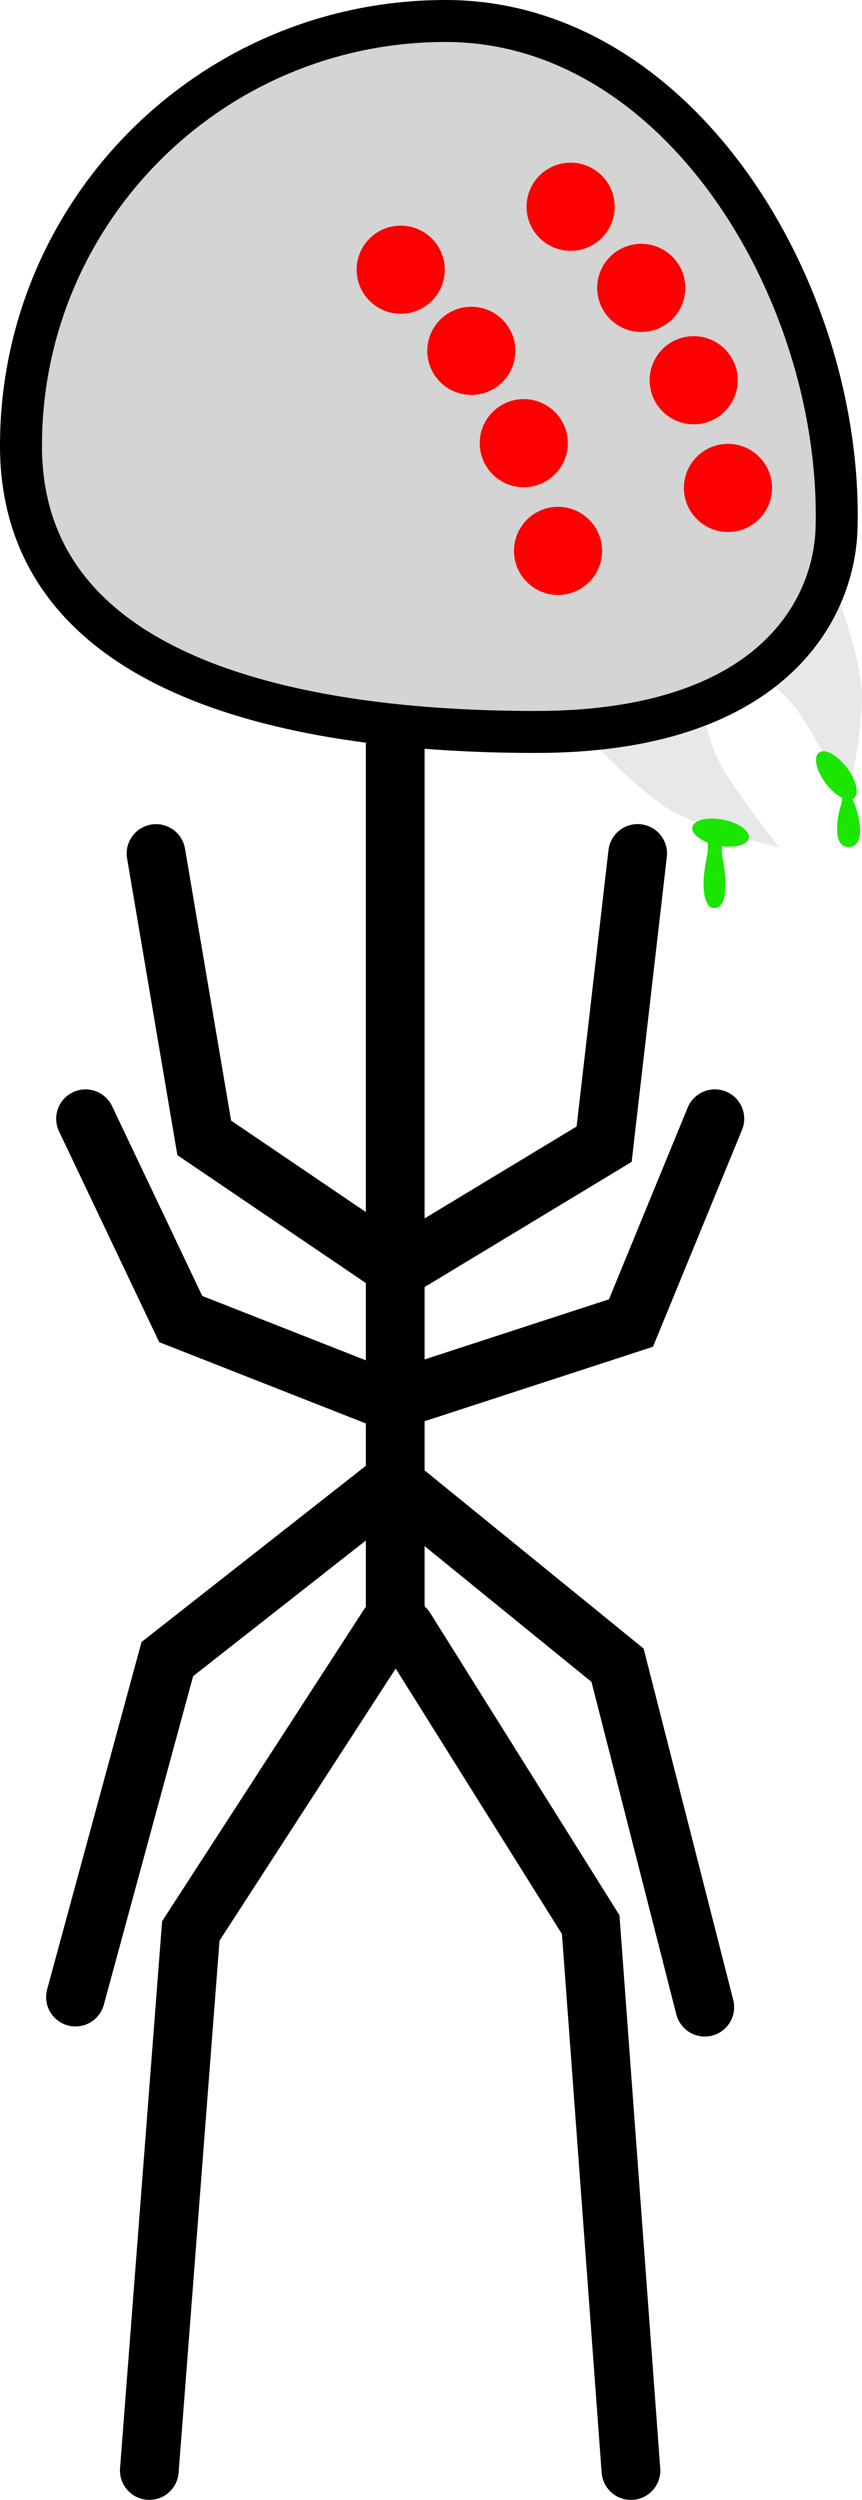 <svg xmlns="http://www.w3.org/2000/svg" xmlns:xlink="http://www.w3.org/1999/xlink" version="1.1" width="51.364" height="148.91" viewBox="0,0,51.364,148.91"><g><g data-paper-data="{&quot;isPaintingLayer&quot;:true}" fill-rule="nonzero" stroke-linejoin="miter" stroke-miterlimit="10" stroke-dasharray="" stroke-dashoffset="0" style="mix-blend-mode: normal"><g><path d="M270.629,138.871c0.165,1.979 -0.821,6.742 -0.821,6.742c0,0 -1.939,-4.003 -3.083,-5.515c-0.983,-1.299 -3.372,-3.016 -3.372,-3.016l5.321,-5.107c0,0 1.751,4.435 1.955,6.896z" data-paper-data="{&quot;index&quot;:null}" fill="#e8e8e8" stroke="none" stroke-width="0" stroke-linecap="butt" transform="matrix(1,0,0,1,-219.283,-97.88)"/><path d="M253.94,141.42l6.912,-2.571c0,0 0.507,2.898 1.25,4.348c0.864,1.688 3.625,5.175 3.625,5.175c0,0 -4.718,-1.184 -6.428,-2.193c-2.127,-1.255 -5.36,-4.76 -5.36,-4.76z" fill="#e8e8e8" stroke="none" stroke-width="0" stroke-linecap="butt" transform="matrix(1,0,0,1,-219.283,-97.88)"/><path d="M 23.55 96.653 L 23.55 36.653 " fill="none" stroke="#000000" stroke-width="3.5" stroke-linecap="round"/><path d="M 1.25 26.55 C 1.25 12.577 12.577 1.25 26.55 1.25 C 40.523 1.25 50.201 17.457 49.85 31.425 C 49.725 36.398 45.898 43.6 31.925 43.6 C 17.952 43.6 1.25 40.523 1.25 26.55 Z " fill="#d4d4d4" stroke="#000000" stroke-width="2.5" stroke-linecap="butt"/><g stroke-linecap="round"><path d="M 8.898 147.156 L 11.37 115.019 L 23.145 96.838 " data-paper-data="{&quot;origPos&quot;:null}" stroke-width="3.5" fill="none" stroke="#000000"/><path d="M 24.148 97.001 L 35.198 114.642 L 37.596 147.16 " stroke-width="3.5" fill="none" stroke="#000000"/></g><g data-paper-data="{&quot;index&quot;:null}" stroke-linecap="round"><path d="M 4.498 118.957 L 9.97 98.826 L 22.945 88.638 " data-paper-data="{&quot;origPos&quot;:null}" stroke-width="3.5" fill="none" stroke="#000000"/><path d="M 23.948 88.74 L 36.798 99.19 L 41.996 119.559 " stroke-width="3.5" fill="none" stroke="#000000"/></g><g data-paper-data="{&quot;index&quot;:null}" stroke-linecap="round"><path d="M 23.345 75.359 L 12.17 67.779 L 9.298 50.841 " data-paper-data="{&quot;origPos&quot;:null}" stroke-width="3.5" fill="none" stroke="#000000"/><path d="M 37.996 50.837 L 35.998 68.155 L 24.348 75.196 " stroke-width="3.5" fill="none" stroke="#000000"/></g><g data-paper-data="{&quot;index&quot;:null}" stroke-linecap="round"><path d="M 22.945 83.359 L 10.77 78.571 L 5.098 66.64 " data-paper-data="{&quot;origPos&quot;:null}" stroke-width="3.5" fill="none" stroke="#000000"/><path d="M 42.596 66.638 L 37.598 78.807 L 23.948 83.257 " stroke-width="3.5" fill="none" stroke="#000000"/></g><g stroke-linecap="butt"><path d="M249.91,130.694c0,-1.45 1.175,-2.625 2.625,-2.625c1.45,0 2.625,1.175 2.625,2.625c0,1.45 -1.175,2.625 -2.625,2.625c-1.45,0 -2.625,-1.175 -2.625,-2.625z" stroke-width="0" fill="#ff0000" stroke="none" transform="matrix(1,0,0,1,-219.283,-97.88)"/><path d="M260.035,126.944c0,-1.45 1.175,-2.625 2.625,-2.625c1.45,0 2.625,1.175 2.625,2.625c0,1.45 -1.175,2.625 -2.625,2.625c-1.45,0 -2.625,-1.175 -2.625,-2.625z" stroke-width="0" fill="#ff0000" stroke="none" transform="matrix(1,0,0,1,-219.283,-97.88)"/></g><g stroke-linecap="butt"><path d="M247.868,124.278c0,-1.45 1.175,-2.625 2.625,-2.625c1.45,0 2.625,1.175 2.625,2.625c0,1.45 -1.175,2.625 -2.625,2.625c-1.45,0 -2.625,-1.175 -2.625,-2.625z" stroke-width="0" fill="#ff0000" stroke="none" transform="matrix(1,0,0,1,-219.283,-97.88)"/><path d="M257.993,120.528c0,-1.45 1.175,-2.625 2.625,-2.625c1.45,0 2.625,1.175 2.625,2.625c0,1.45 -1.175,2.625 -2.625,2.625c-1.45,0 -2.625,-1.175 -2.625,-2.625z" stroke-width="0" fill="#ff0000" stroke="none" transform="matrix(1,0,0,1,-219.283,-97.88)"/></g><g stroke-linecap="butt"><path d="M244.743,118.778c0,-1.45 1.175,-2.625 2.625,-2.625c1.45,0 2.625,1.175 2.625,2.625c0,1.45 -1.175,2.625 -2.625,2.625c-1.45,0 -2.625,-1.175 -2.625,-2.625z" stroke-width="0" fill="#ff0000" stroke="none" transform="matrix(1,0,0,1,-219.283,-97.88)"/><path d="M254.868,115.028c0,-1.45 1.175,-2.625 2.625,-2.625c1.45,0 2.625,1.175 2.625,2.625c0,1.45 -1.175,2.625 -2.625,2.625c-1.45,0 -2.625,-1.175 -2.625,-2.625z" stroke-width="0" fill="#ff0000" stroke="none" transform="matrix(1,0,0,1,-219.283,-97.88)"/></g><g stroke-linecap="butt"><path d="M240.535,113.944c0,-1.45 1.175,-2.625 2.625,-2.625c1.45,0 2.625,1.175 2.625,2.625c0,1.45 -1.175,2.625 -2.625,2.625c-1.45,0 -2.625,-1.175 -2.625,-2.625z" stroke-width="0" fill="#ff0000" stroke="none" transform="matrix(1,0,0,1,-219.283,-97.88)"/><path d="M250.66,110.194c0,-1.45 1.175,-2.625 2.625,-2.625c1.45,0 2.625,1.175 2.625,2.625c0,1.45 -1.175,2.625 -2.625,2.625c-1.45,0 -2.625,-1.175 -2.625,-2.625z" stroke-width="0" fill="#ff0000" stroke="none" transform="matrix(1,0,0,1,-219.283,-97.88)"/></g><path d="M270.537,147.283c0,0.801 -0.307,1.05 -0.686,1.05c-0.379,0 -0.686,-0.249 -0.686,-1.05c0,-0.368 0.045,-0.865 0.201,-1.348c0.184,-0.569 0.085,-1.102 0.085,-1.102c0,0 0.463,0.251 0.727,0.871c0.193,0.452 0.359,1.241 0.359,1.579z" fill="#1ae600" stroke="none" stroke-width="0" stroke-linecap="butt" transform="matrix(1,0,0,1,-219.283,-97.88)"/><path d="M262.519,150.468c0,1.144 -0.294,1.5 -0.657,1.5c-0.363,0 -0.657,-0.356 -0.657,-1.5c0,-0.413 0.086,-0.984 0.195,-1.545c0.194,-0.993 -0.113,-1.655 -0.113,-1.655l1.091,0.242c0,0 -0.148,0.932 -0.056,1.404c0.11,0.564 0.197,1.139 0.197,1.554z" fill="#1ae600" stroke="none" stroke-width="0" stroke-linecap="butt" transform="matrix(1,0,0,1,-219.283,-97.88)"/><path d="M263.902,147.803c-0.083,0.426 -0.903,0.625 -1.833,0.444c-0.929,-0.181 -1.616,-0.673 -1.533,-1.098c0.083,-0.426 0.903,-0.625 1.833,-0.444c0.929,0.181 1.616,0.673 1.533,1.098z" fill="#1ae600" stroke="none" stroke-width="0" stroke-linecap="butt" transform="matrix(1,0,0,1,-219.283,-97.88)"/><path d="M270.156,145.44c-0.345,0.263 -1.09,-0.136 -1.663,-0.889c-0.573,-0.754 -0.757,-1.578 -0.412,-1.84c0.345,-0.263 1.09,0.136 1.663,0.889c0.573,0.754 0.757,1.578 0.412,1.84z" fill="#1ae600" stroke="none" stroke-width="0" stroke-linecap="butt" transform="matrix(1,0,0,1,-219.283,-97.88)"/></g></g></g></svg>